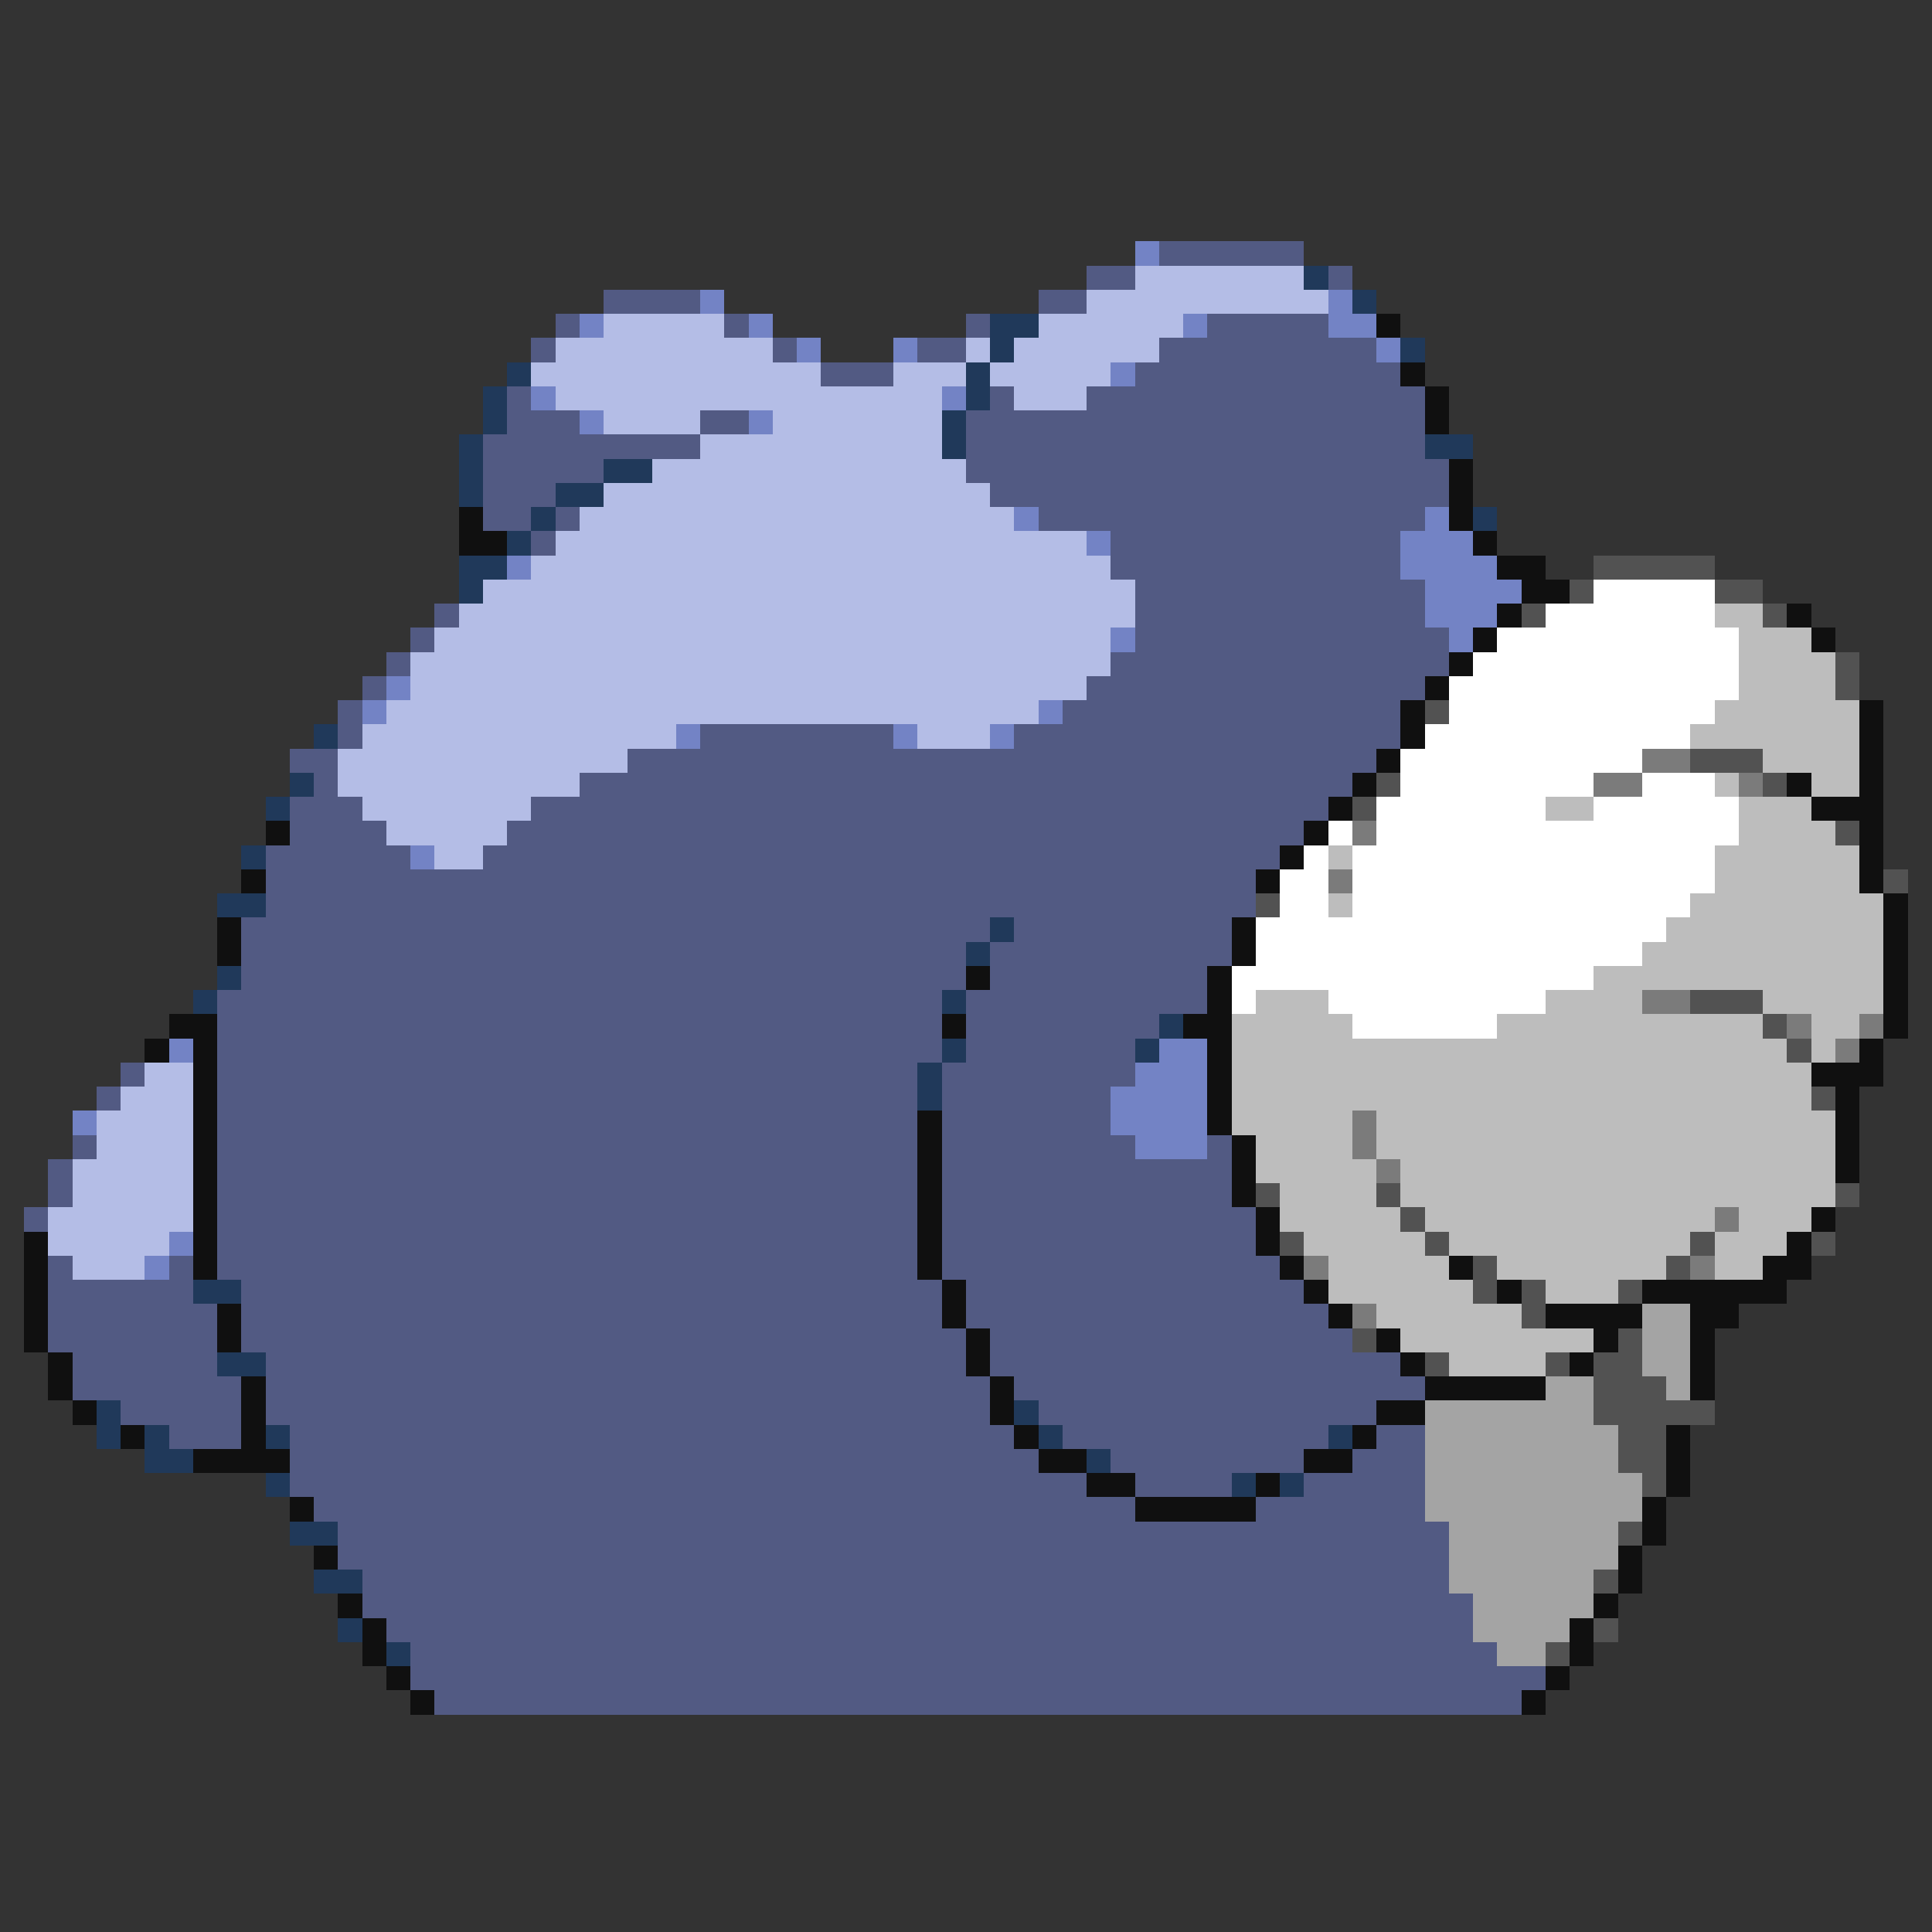 <svg xmlns="http://www.w3.org/2000/svg" viewBox="0 -0.5 80 80" shape-rendering="crispEdges">
<rect x="0" y="-0.5" width="80" height="80" fill="#333333" stroke="none"/>
<path stroke="#7383c5" d="M47 10h1M29 12h1M55 12h1M24 13h1M31 13h1M49 13h1M55 13h2M33 14h1M37 14h1M57 14h1M46 15h1M22 16h1M39 16h1M24 17h1M31 17h1M42 21h1M59 21h1M45 22h1M58 22h3M21 23h1M58 23h4M59 24h4M59 25h3M46 26h1M60 26h1M16 28h1M15 29h1M43 29h1M28 30h1M37 30h1M41 30h1M17 35h1M7 43h1M48 43h2M47 44h3M46 45h4M3 46h1M46 46h4M47 47h3M7 51h1M6 52h1" />
<path stroke="#525a83" d="M48 10h6M45 11h2M55 11h1M25 12h4M43 12h2M23 13h1M30 13h1M40 13h1M50 13h5M22 14h1M32 14h1M38 14h2M48 14h9M34 15h3M47 15h11M21 16h1M41 16h1M45 16h14M21 17h3M29 17h2M40 17h19M20 18h9M40 18h19M20 19h5M40 19h20M20 20h3M41 20h19M20 21h2M23 21h1M43 21h16M22 22h1M46 22h12M46 23h12M47 24h12M18 25h1M47 25h12M17 26h1M47 26h13M16 27h1M46 27h14M15 28h1M45 28h14M14 29h1M44 29h14M14 30h1M29 30h8M42 30h16M12 31h2M26 31h31M13 32h1M24 32h32M12 33h3M22 33h33M12 34h4M21 34h33M11 35h6M20 35h33M11 36h41M11 37h41M10 38h31M42 38h9M10 39h30M41 39h10M10 40h30M41 40h9M9 41h30M40 41h10M9 42h30M40 42h8M9 43h30M40 43h7M5 44h1M9 44h29M39 44h8M4 45h1M9 45h29M39 45h7M9 46h29M39 46h7M3 47h1M9 47h29M39 47h8M50 47h1M2 48h1M9 48h29M39 48h12M2 49h1M9 49h29M39 49h12M1 50h1M9 50h29M39 50h13M9 51h29M39 51h13M2 52h1M7 52h1M9 52h29M39 52h14M2 53h6M10 53h29M40 53h14M2 54h7M10 54h29M40 54h15M2 55h7M10 55h30M41 55h15M3 56h6M11 56h29M41 56h17M3 57h7M11 57h30M42 57h17M5 58h5M11 58h30M43 58h14M7 59h3M12 59h30M44 59h11M57 59h2M12 60h31M46 60h8M56 60h3M12 61h33M47 61h4M54 61h5M13 62h34M52 62h7M14 63h46M14 64h46M15 65h45M15 66h46M16 67h45M17 68h45M17 69h47M18 70h45" />
<path stroke="#b4bde6" d="M47 11h7M45 12h10M25 13h5M43 13h6M23 14h9M40 14h1M42 14h6M22 15h12M37 15h3M41 15h5M23 16h16M42 16h3M25 17h4M32 17h7M29 18h10M27 19h13M25 20h16M24 21h18M23 22h22M22 23h24M20 24h27M19 25h28M18 26h28M17 27h29M17 28h28M16 29h27M15 30h13M38 30h3M14 31h12M14 32h10M15 33h7M16 34h5M18 35h2M6 44h2M5 45h3M4 46h4M4 47h4M3 48h5M3 49h5M2 50h6M2 51h5M3 52h3" />
<path stroke="#20395a" d="M54 11h1M56 12h1M41 13h2M41 14h1M58 14h1M21 15h1M40 15h1M20 16h1M40 16h1M20 17h1M39 17h1M19 18h1M39 18h1M59 18h2M19 19h1M25 19h2M19 20h1M23 20h2M22 21h1M61 21h1M21 22h1M19 23h2M19 24h1M13 30h1M12 32h1M11 33h1M10 35h1M9 37h2M41 38h1M40 39h1M9 40h1M8 41h1M39 41h1M48 42h1M39 43h1M47 43h1M38 44h1M38 45h1M8 53h2M9 56h2M4 58h1M42 58h1M4 59h1M6 59h1M11 59h1M43 59h1M55 59h1M6 60h2M45 60h1M11 61h1M51 61h1M53 61h1M12 63h2M13 65h2M14 67h1M16 68h1" />
<path stroke="#101010" d="M57 13h1M58 15h1M59 16h1M59 17h1M60 19h1M60 20h1M19 21h1M60 21h1M19 22h2M61 22h1M62 23h2M63 24h2M62 25h1M74 25h1M61 26h1M75 26h1M60 27h1M59 28h1M58 29h1M77 29h1M58 30h1M77 30h1M57 31h1M77 31h1M56 32h1M74 32h1M77 32h1M55 33h1M75 33h3M11 34h1M54 34h1M77 34h1M53 35h1M77 35h1M10 36h1M52 36h1M77 36h1M78 37h1M9 38h1M51 38h1M78 38h1M9 39h1M51 39h1M78 39h1M40 40h1M50 40h1M78 40h1M50 41h1M78 41h1M7 42h2M39 42h1M49 42h2M78 42h1M6 43h1M8 43h1M50 43h1M77 43h1M8 44h1M50 44h1M75 44h3M8 45h1M50 45h1M76 45h1M8 46h1M38 46h1M50 46h1M76 46h1M8 47h1M38 47h1M51 47h1M76 47h1M8 48h1M38 48h1M51 48h1M76 48h1M8 49h1M38 49h1M51 49h1M8 50h1M38 50h1M52 50h1M75 50h1M1 51h1M8 51h1M38 51h1M52 51h1M74 51h1M1 52h1M8 52h1M38 52h1M53 52h1M60 52h1M73 52h2M1 53h1M39 53h1M54 53h1M62 53h1M68 53h6M1 54h1M9 54h1M39 54h1M55 54h1M64 54h4M70 54h2M1 55h1M9 55h1M40 55h1M57 55h1M66 55h1M70 55h1M2 56h1M40 56h1M58 56h1M65 56h1M70 56h1M2 57h1M10 57h1M41 57h1M59 57h5M70 57h1M3 58h1M10 58h1M41 58h1M57 58h2M5 59h1M10 59h1M42 59h1M56 59h1M69 59h1M8 60h4M43 60h2M54 60h2M69 60h1M45 61h2M52 61h1M69 61h1M12 62h1M47 62h5M68 62h1M68 63h1M13 64h1M67 64h1M67 65h1M14 66h1M66 66h1M15 67h1M65 67h1M15 68h1M65 68h1M16 69h1M64 69h1M17 70h1M63 70h1" />
<path stroke="#525252" d="M66 23h5M65 24h1M71 24h2M63 25h1M73 25h1M76 27h1M76 28h1M59 29h1M70 31h3M57 32h1M73 32h1M56 33h1M76 34h1M78 36h1M52 37h1M70 41h3M73 42h1M74 43h1M75 45h1M52 49h1M57 49h1M76 49h1M58 50h1M53 51h1M59 51h1M70 51h1M75 51h1M61 52h1M69 52h1M61 53h1M63 53h1M67 53h1M63 54h1M56 55h1M67 55h1M59 56h1M64 56h1M66 56h2M66 57h3M66 58h5M67 59h2M67 60h2M68 61h1M67 63h1M66 65h1M66 67h1M64 68h1" />
<path stroke="#ffffff" d="M66 24h5M64 25h7M62 26h10M61 27h11M60 28h12M60 29h11M59 30h11M58 31h10M58 32h8M68 32h3M57 33h7M66 33h6M55 34h1M57 34h15M54 35h1M56 35h15M53 36h2M56 36h15M53 37h2M56 37h14M52 38h17M52 39h16M51 40h15M51 41h1M55 41h9M56 42h6" />
<path stroke="#bdbdbd" d="M71 25h2M72 26h3M72 27h4M72 28h4M71 29h6M70 30h7M73 31h4M71 32h1M75 32h2M64 33h2M72 33h3M72 34h4M55 35h1M71 35h6M71 36h6M55 37h1M70 37h8M69 38h9M68 39h10M66 40h12M52 41h3M64 41h4M73 41h5M51 42h5M62 42h11M75 42h2M51 43h23M75 43h1M51 44h24M51 45h24M51 46h5M57 46h19M52 47h4M57 47h19M52 48h5M58 48h18M53 49h4M58 49h18M53 50h5M59 50h12M72 50h3M54 51h5M60 51h10M71 51h3M55 52h5M62 52h7M71 52h2M55 53h6M64 53h3M57 54h6M58 55h8M60 56h4" />
<path stroke="#7b7b7b" d="M68 31h2M66 32h2M72 32h1M56 34h1M55 36h1M68 41h2M74 42h1M77 42h1M76 43h1M56 46h1M56 47h1M57 48h1M71 50h1M54 52h1M70 52h1M56 54h1" />
<path stroke="#a4a4a4" d="M68 54h2M68 55h2M68 56h2M64 57h2M69 57h1M59 58h7M59 59h8M59 60h8M59 61h9M59 62h9M60 63h7M60 64h7M60 65h6M61 66h5M61 67h4M62 68h2" />
</svg>